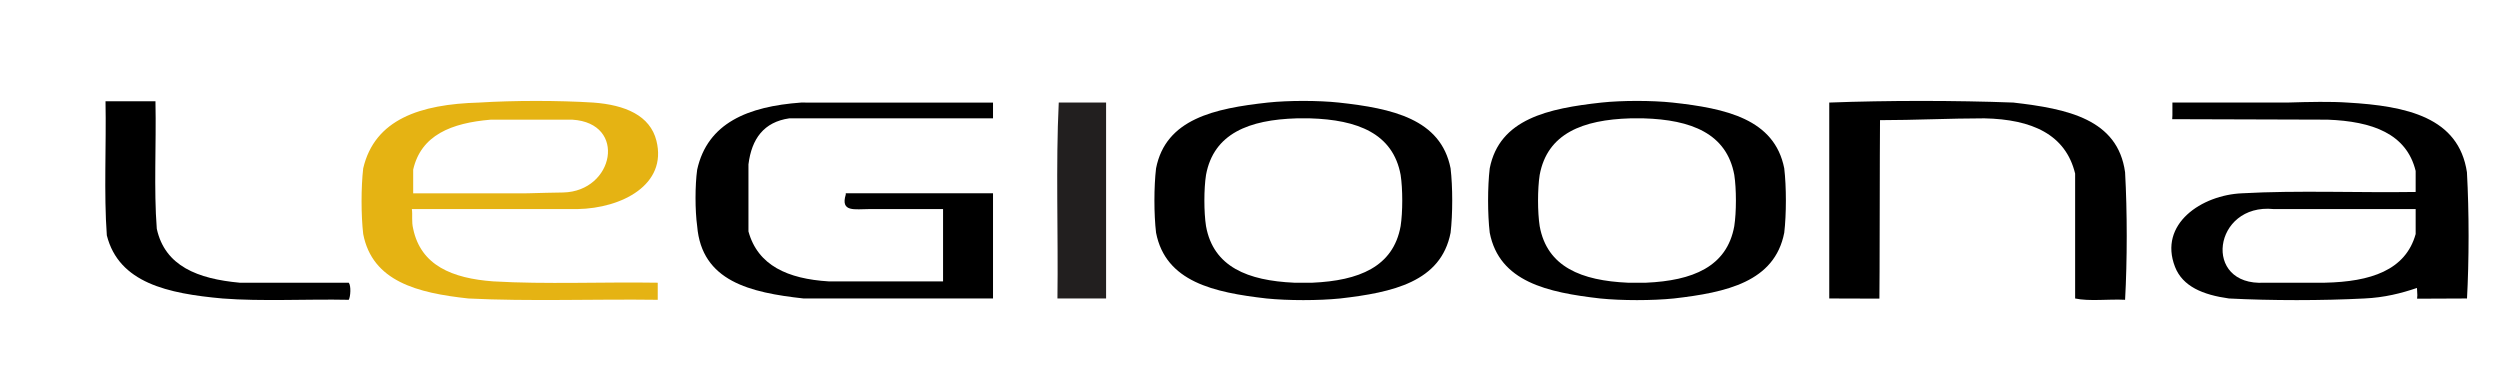 <?xml version="1.0" encoding="utf-8"?>
<!-- Generator: Adobe Illustrator 16.0.4, SVG Export Plug-In . SVG Version: 6.00 Build 0)  -->
<!DOCTYPE svg PUBLIC "-//W3C//DTD SVG 1.1//EN" "http://www.w3.org/Graphics/SVG/1.1/DTD/svg11.dtd">
<svg version="1.1" id="Layer_1" xmlns="http://www.w3.org/2000/svg" xmlns:xlink="http://www.w3.org/1999/xlink" x="0px" y="0px"
	 width="320.31px" height="50px" viewBox="0 0 320.31 50" enable-background="new 0 0 320.31 50" xml:space="preserve">
<path fill-rule="evenodd" clip-rule="evenodd" fill="#221F1F" d="M135.652,13.141c-0.393,8.031-0.056,16.791-0.168,25.101
	c2.078,0,4.156,0,6.233,0c0-8.367,0-16.734,0-25.101C139.696,13.141,137.674,13.141,135.652,13.141z"/>
<path fill-rule="evenodd" clip-rule="evenodd" d="M272.274,22.069c-0.939-6.809-7.368-8.13-14.319-8.928
	c-7.469-0.281-16.116-0.281-23.584,0c0,8.367,0,16.734,0,25.101c0.057,0,0.112,0,0.169,0c2.021,0,4.235,0.02,6.256,0.02
	c0.037-0.618,0.041-20.602,0.079-22.866c4.38,0,8.994-0.233,13.374-0.233c6.104,0.129,10.406,2.06,11.624,7.076
	c0,5.335,0,10.669,0,16.004c1.797,0.393,4.323,0.057,6.401,0.169C272.554,33.354,272.557,27.125,272.274,22.069z"/>
<path fill-rule="evenodd" clip-rule="evenodd" d="M44.683,36.221c-4.66,0-9.321,0-13.982,0c-5.346-0.493-9.564-2.115-10.613-6.907
	c-0.393-5.054-0.056-10.838-0.168-16.172c0-0.056,0-0.112,0-0.168c-2.134,0-4.268,0-6.401,0c0.112,5.672-0.225,11.792,0.168,17.184
	c1.542,6.095,7.819,7.454,14.825,8.086c5.054,0.393,10.837,0.057,16.172,0.169C44.914,38.016,44.998,36.602,44.683,36.221z"/>
<path fill-rule="evenodd" clip-rule="evenodd" d="M185.854,21.564c-1.252-6.329-7.485-7.676-14.319-8.423
	c-2.64-0.281-6.456-0.281-9.097,0c-6.83,0.751-13.072,2.089-14.319,8.423c-0.281,2.359-0.281,5.896,0,8.254
	c1.228,6.297,7.401,7.649,14.151,8.424c2.752,0.28,6.682,0.28,9.434,0c6.751-0.774,12.923-2.127,14.15-8.424
	C186.134,27.46,186.134,23.923,185.854,21.564z M179.452,28.977c-0.943,5.233-5.374,6.98-11.287,7.244c-0.786,0-1.572,0-2.357,0
	c-5.913-0.264-10.344-2.011-11.288-7.244c-0.281-1.799-0.281-4.772,0-6.57c0.981-5.308,5.513-7.066,11.624-7.244
	c0.562,0,1.124,0,1.686,0c6.11,0.178,10.642,1.936,11.623,7.244C179.732,24.205,179.732,27.178,179.452,28.977z"/>
<path fill-rule="evenodd" clip-rule="evenodd" d="M102.634,13.141c-6.807,0.494-11.984,2.616-13.309,8.592
	c-0.281,2.022-0.281,5.221,0,7.244c0.583,7.054,6.766,8.508,13.646,9.266c8.086,0,16.172,0,24.258,0c0-4.436,0-8.872,0-13.31
	c0-0.056,0-0.112,0-0.167c-6.29,0-12.579,0-18.868,0c0,0.055,0,0.111,0,0.167c-0.7,2.291,1.161,1.854,3.033,1.854
	c3.128,0,7.356,0,9.434,0c0,0.057,0,0.112,0,0.168c0,3.032,0,6.064,0,9.097c-4.324,0-8.648,0-12.972,0c-0.562,0-1.124,0-1.685,0
	c-5.238-0.321-9.08-2.039-10.276-6.4c0-2.864,0-5.728,0-8.592c0.409-3.297,1.985-5.426,5.222-5.896c8.704,0,17.408,0,26.112,0
	c0-0.056,0-0.112,0-0.168c0-0.618,0-1.235,0-1.853C119.031,13.141,110.833,13.141,102.634,13.141z"/>
<path fill-rule="evenodd" clip-rule="evenodd" d="M316.074,22.069c-1.056-7.03-7.68-8.492-15.33-8.928
	c-2.042-0.142-4.801-0.091-7.729,0c-4.169,0-8.339,0-12.508,0c-0.215,0-0.431,0-0.646,0c-0.508,0-1.016,0-1.523,0
	c0,0.543,0,1.086,0,1.629c-0.016,0.154-0.026,0.318-0.026,0.5c6.683,0,13.224,0.061,19.905,0.061
	c5.737,0.215,10.115,1.79,11.287,6.57c0,0.891,0,1.783,0,2.673c-0.011,0.007-0.015,0.017-0.025,0.022l0,0
	c-7.35,0.111-15.145-0.225-22.211,0.169c-5.163,0.214-10.747,3.921-8.593,9.434c0.978,2.499,3.565,3.577,6.907,4.043
	c5.392,0.28,11.961,0.28,17.352,0c2.578-0.117,4.725-0.667,6.739-1.348c0.076,1.251,0.047,0.779,0.014,1.376
	c2.077,0,4.31-0.028,6.387-0.028c0,0.057,0,0.112,0,0.169C316.355,33.356,316.355,27.124,316.074,22.069z M309.479,24.597
	c-0.526,0.291-1.854,0.208-3.099,0.157C307.622,24.804,308.952,24.888,309.479,24.597z M305.95,24.739
	c-0.062-0.002-0.121-0.003-0.181-0.005C305.829,24.736,305.889,24.737,305.95,24.739z M305.221,24.731
	c-0.026,0-0.051,0.002-0.076,0.002C305.17,24.733,305.194,24.731,305.221,24.731z M297.881,36.221c-0.618,0-1.236,0-1.854,0
	c-0.505,0-1.01,0-1.516,0c-1.461,0-2.92,0-4.381,0c-8.018,0.473-6.571-10.222,1.181-9.434c6.063,0,12.128,0,18.193,0
	c0,1.066,0,2.134,0,3.2C308.208,34.644,303.708,36.097,297.881,36.221z"/>
<path fill-rule="evenodd" clip-rule="evenodd" fill="#E5B313" d="M63.214,36.052c-5.288-0.384-9.294-2.049-10.276-6.738
	c-0.229-0.938-0.059-1.737-0.168-2.526c7.075,0,14.151,0,21.226,0c5.665-0.102,11.527-3.119,10.107-8.76
	c-0.812-3.228-3.991-4.585-8.086-4.886c-4.493-0.281-10.164-0.281-14.656,0c-7.539,0.21-13.353,2.147-14.825,8.423
	c-0.281,2.415-0.281,6.008,0,8.423c1.174,6.069,6.94,7.549,13.478,8.255c7.749,0.393,16.228,0.057,24.258,0.169
	c0-0.057,0-0.112,0-0.169c0-0.674,0-1.348,0-2.021C77.309,36.107,69.896,36.445,63.214,36.052z M62.877,15.332
	c3.481,0,6.963,0,10.445,0c7.077,0.433,5.366,9.189-1.166,9.33c-1.264,0.03-3.057,0.047-4.449,0.101
	c-0.097,0.002-0.182,0.002-0.281,0.004c-4.83,0-9.659,0-14.488,0c0-1.011,0-2.022,0-3.033
	C53.947,17.296,57.852,15.753,62.877,15.332z"/>
<path fill-rule="evenodd" clip-rule="evenodd" d="M228.604,21.564c-1.252-6.329-7.485-7.676-14.319-8.423
	c-2.64-0.281-6.456-0.281-9.097,0c-6.83,0.751-13.072,2.089-14.318,8.423c-0.281,2.359-0.281,5.896,0,8.254
	c1.227,6.297,7.4,7.649,14.15,8.424c2.752,0.28,6.682,0.28,9.434,0c6.751-0.774,12.923-2.127,14.15-8.424
	C228.884,27.46,228.884,23.923,228.604,21.564z M222.202,28.977c-0.943,5.233-5.374,6.98-11.287,7.244c-0.786,0-1.572,0-2.357,0
	c-5.913-0.264-10.345-2.011-11.288-7.244c-0.28-1.799-0.28-4.772,0-6.57c0.982-5.308,5.514-7.066,11.624-7.244
	c0.562,0,1.124,0,1.686,0c6.11,0.178,10.642,1.936,11.623,7.244C222.482,24.205,222.482,27.178,222.202,28.977z"/>
</svg>
